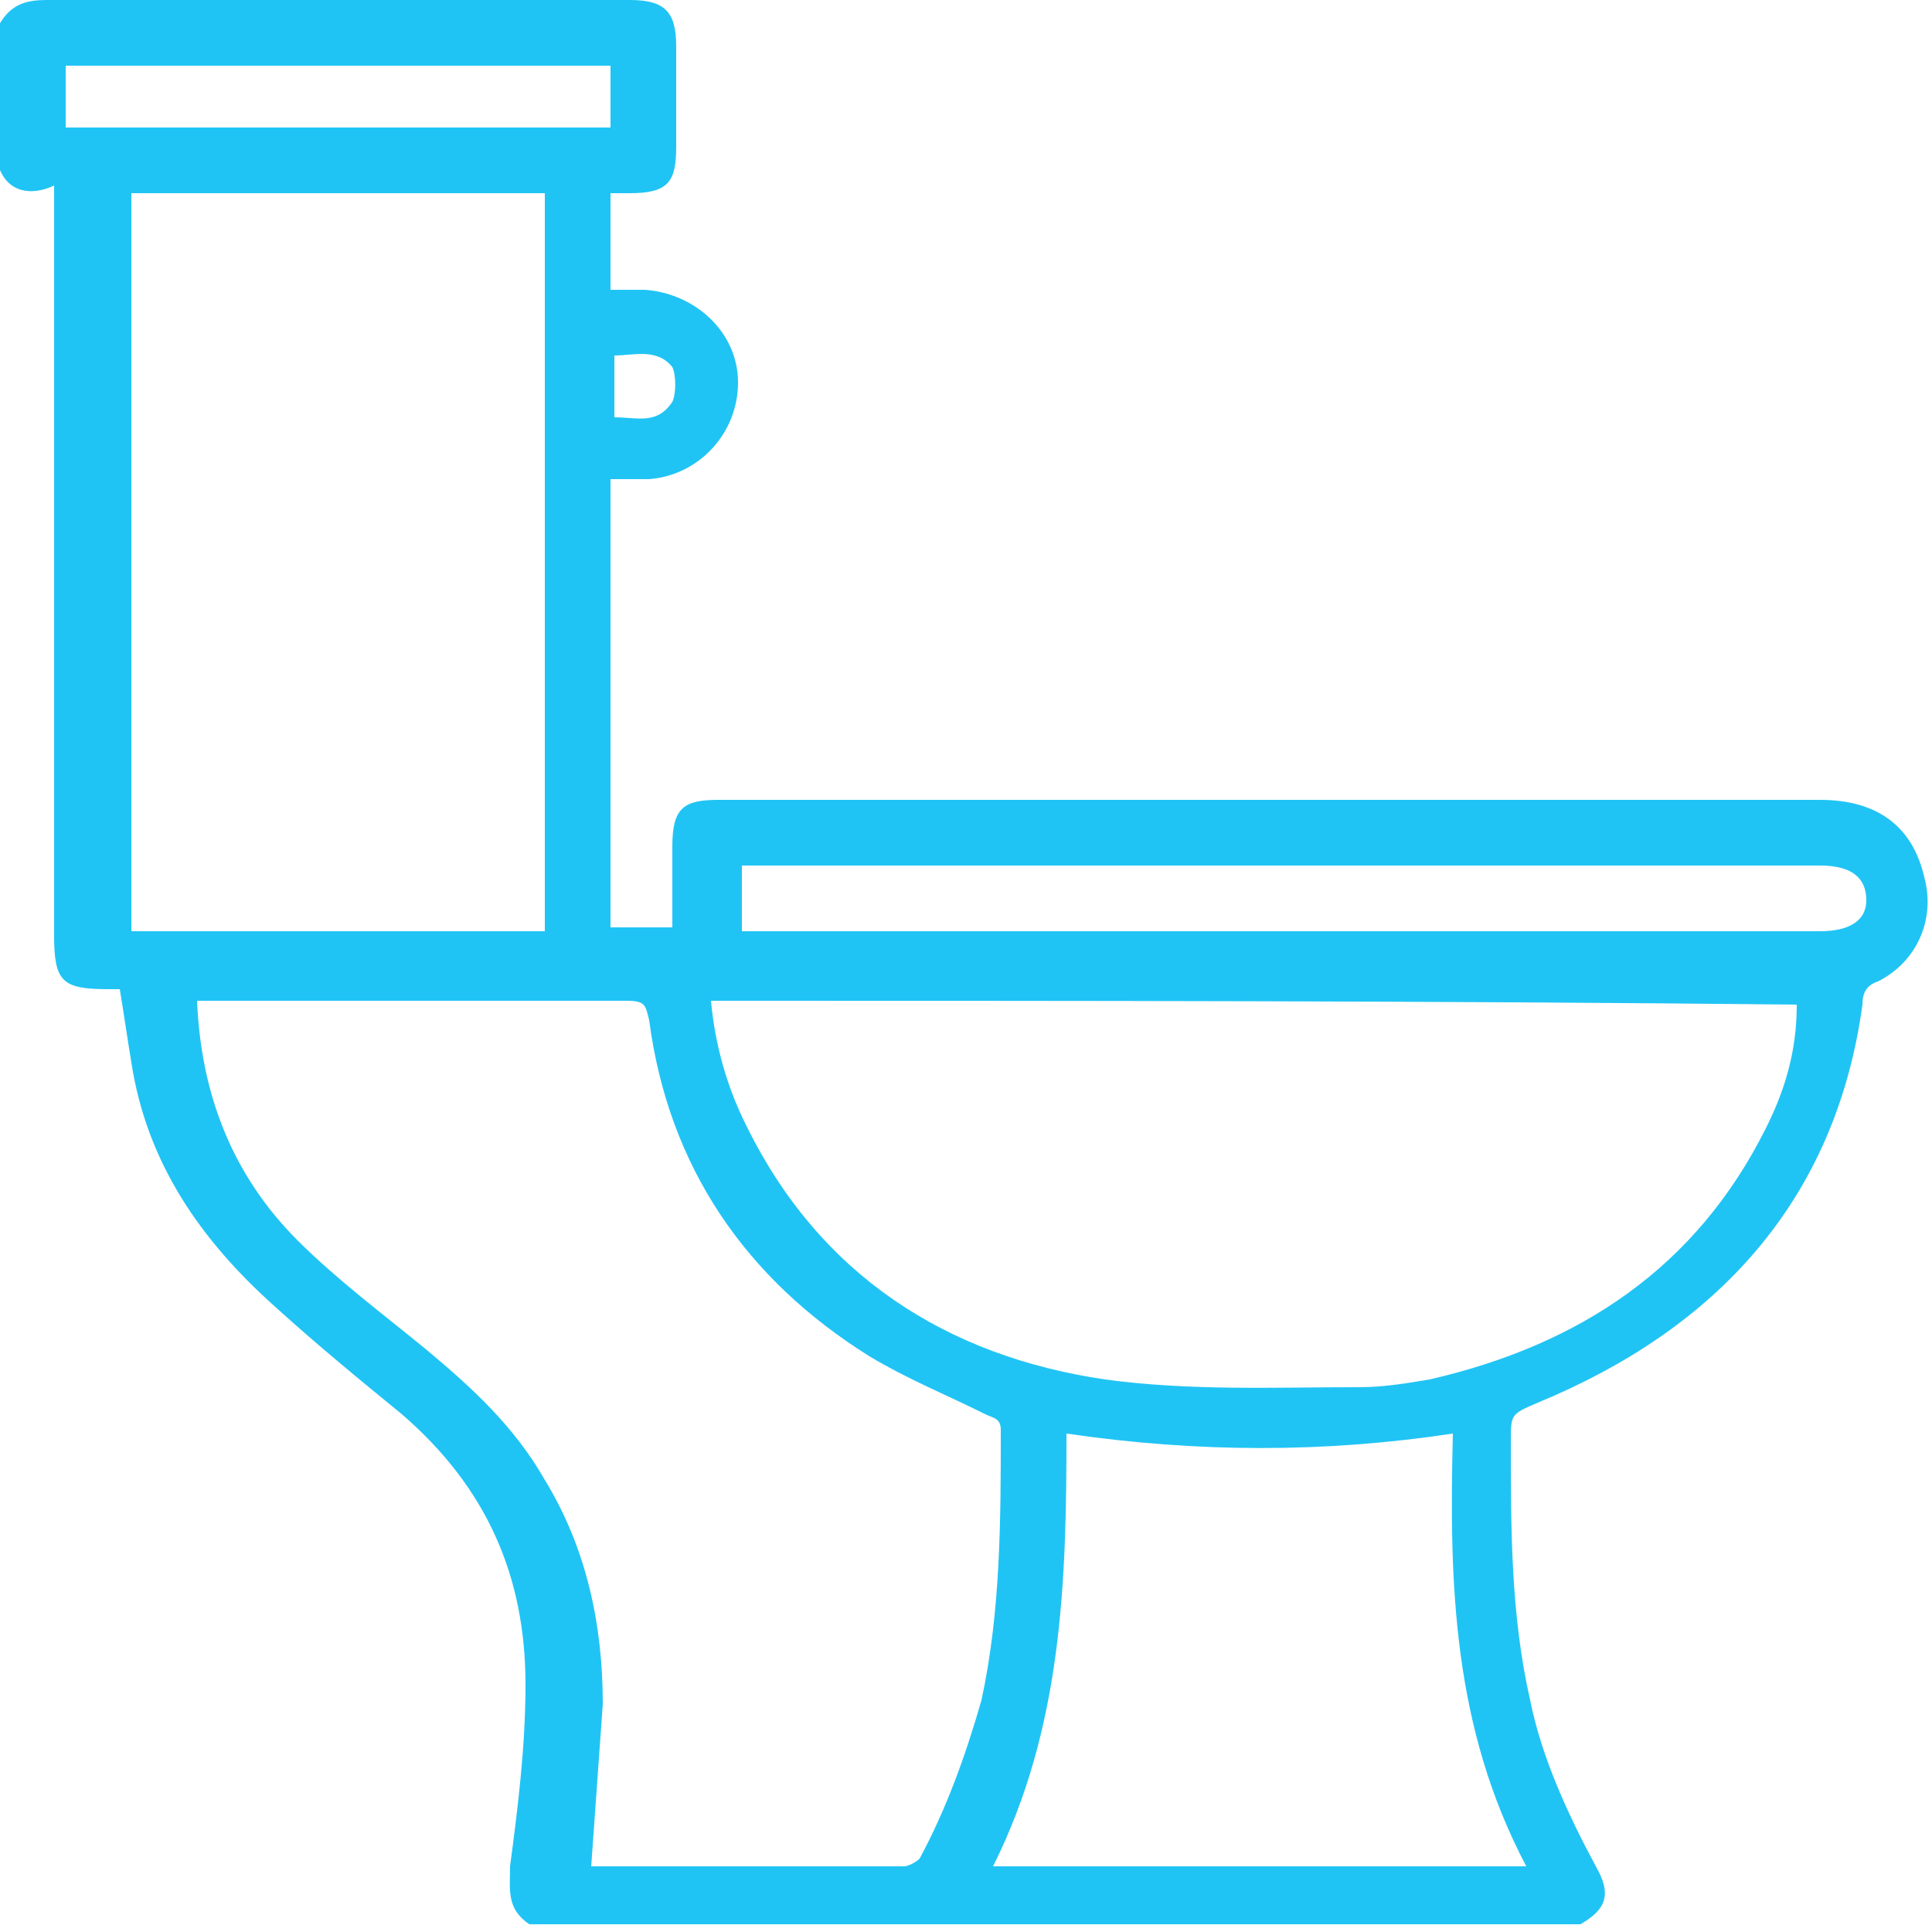 <?xml version="1.0" encoding="utf-8"?>
<!-- Generator: Adobe Illustrator 23.0.0, SVG Export Plug-In . SVG Version: 6.00 Build 0)  -->
<svg version="1.1" id="Layer_1" xmlns="http://www.w3.org/2000/svg" xmlns:xlink="http://www.w3.org/1999/xlink" x="0px" y="0px"
	 viewBox="0 0 50 50" style="enable-background:new 0 0 50 50;" xml:space="preserve">
<style type="text/css">
	.st0{fill:#20C4F4;}
</style>
<g>
	<path class="st0" d="M0,0.6C0.3,0.1,0.7,0,1.2,0c5,0,10.1,0,15.1,0c0.9,0,1.2,0.3,1.2,1.2s0,1.8,0,2.6c0,0.9-0.2,1.2-1.2,1.2
		c-0.1,0-0.3,0-0.5,0c0,0.8,0,1.6,0,2.5c0.3,0,0.6,0,0.9,0c1.3,0.1,2.4,1.1,2.4,2.4s-1,2.4-2.3,2.5c-0.3,0-0.6,0-1,0
		c0,3.9,0,7.8,0,11.6c0.5,0,1,0,1.6,0c0-0.7,0-1.4,0-2.1c0-1,0.3-1.2,1.2-1.2c9.5,0,19,0,28.5,0c1.5,0,2.4,0.7,2.7,2
		c0.3,1.1-0.2,2.2-1.2,2.7c-0.3,0.1-0.4,0.3-0.4,0.6c-0.7,5.1-3.8,8.4-8.4,10.3c-0.7,0.3-0.7,0.3-0.7,1c0,2.3,0,4.5,0.5,6.7
		c0.3,1.5,1,3,1.7,4.3c0.4,0.7,0.3,1.1-0.4,1.5c-9.1,0-18.1,0-27.2,0c-0.6-0.4-0.5-0.9-0.5-1.5c0.2-1.5,0.4-3.1,0.4-4.7
		c0-2.8-1-5.1-3.2-7c-1.1-0.9-2.2-1.8-3.3-2.8c-1.9-1.7-3.3-3.7-3.7-6.3c-0.1-0.6-0.2-1.3-0.3-1.9c-0.1,0-0.2,0-0.3,0
		c-1.2,0-1.4-0.2-1.4-1.4c0-6.3,0-12.6,0-18.8c0-0.2,0-0.4,0-0.6C1,5,0.3,5.1,0,4.4C0,3.1,0,1.9,0,0.6z M15.3,48.3L15.3,48.3
		c2.7,0,5.4,0,8.1,0c0.1,0,0.3-0.1,0.4-0.2c0.7-1.3,1.2-2.7,1.6-4.1c0.5-2.3,0.5-4.7,0.5-7c0-0.3-0.2-0.3-0.4-0.4
		c-1-0.5-2-0.9-3-1.5c-3.2-2-5.2-4.9-5.7-8.7c-0.1-0.4-0.1-0.5-0.6-0.5c-3.5,0-7.1,0-10.6,0c-0.2,0-0.3,0-0.5,0
		c0.1,2.4,0.9,4.5,2.6,6.2c1,1,2.2,1.9,3.3,2.8c1.2,1,2.3,2,3.1,3.4c1.1,1.8,1.5,3.8,1.5,5.8C15.5,45.5,15.4,46.9,15.3,48.3z
		 M18.4,25.9c0.1,1.1,0.4,2.2,0.9,3.2c1.9,3.9,5.2,6,9.3,6.6c2.2,0.3,4.4,0.2,6.6,0.2c0.6,0,1.2-0.1,1.8-0.2
		c3.9-0.9,6.9-2.9,8.7-6.5c0.5-1,0.8-2,0.8-3.2C37.2,25.9,27.8,25.9,18.4,25.9z M14.1,24.1c0-6.4,0-12.8,0-19.1C10.5,5,6.9,5,3.4,5
		c0,6.4,0,12.7,0,19.1C7,24.1,10.5,24.1,14.1,24.1z M39.5,48.3c-1.9-3.6-2-7.3-1.9-11.2c-3.3,0.5-6.6,0.5-10,0
		c0,3.8-0.1,7.6-1.9,11.2C30.2,48.3,34.8,48.3,39.5,48.3z M19.2,24.1c0.2,0,0.4,0,0.5,0c9.1,0,18.3,0,27.4,0c0.8,0,1.2-0.3,1.2-0.8
		c0-0.6-0.4-0.9-1.2-0.9c-9.1,0-18.3,0-27.4,0c-0.2,0-0.3,0-0.5,0C19.2,23.1,19.2,23.6,19.2,24.1z M1.7,3.3c4.7,0,9.4,0,14.1,0
		c0-0.6,0-1.1,0-1.6c-4.7,0-9.4,0-14.1,0C1.7,2.2,1.7,2.7,1.7,3.3z M15.9,10.8c0.6,0,1.1,0.2,1.5-0.4c0.1-0.2,0.1-0.7,0-0.9
		c-0.4-0.5-1-0.3-1.5-0.3C15.9,9.7,15.9,10.2,15.9,10.8z"/>
</g>
</svg>
